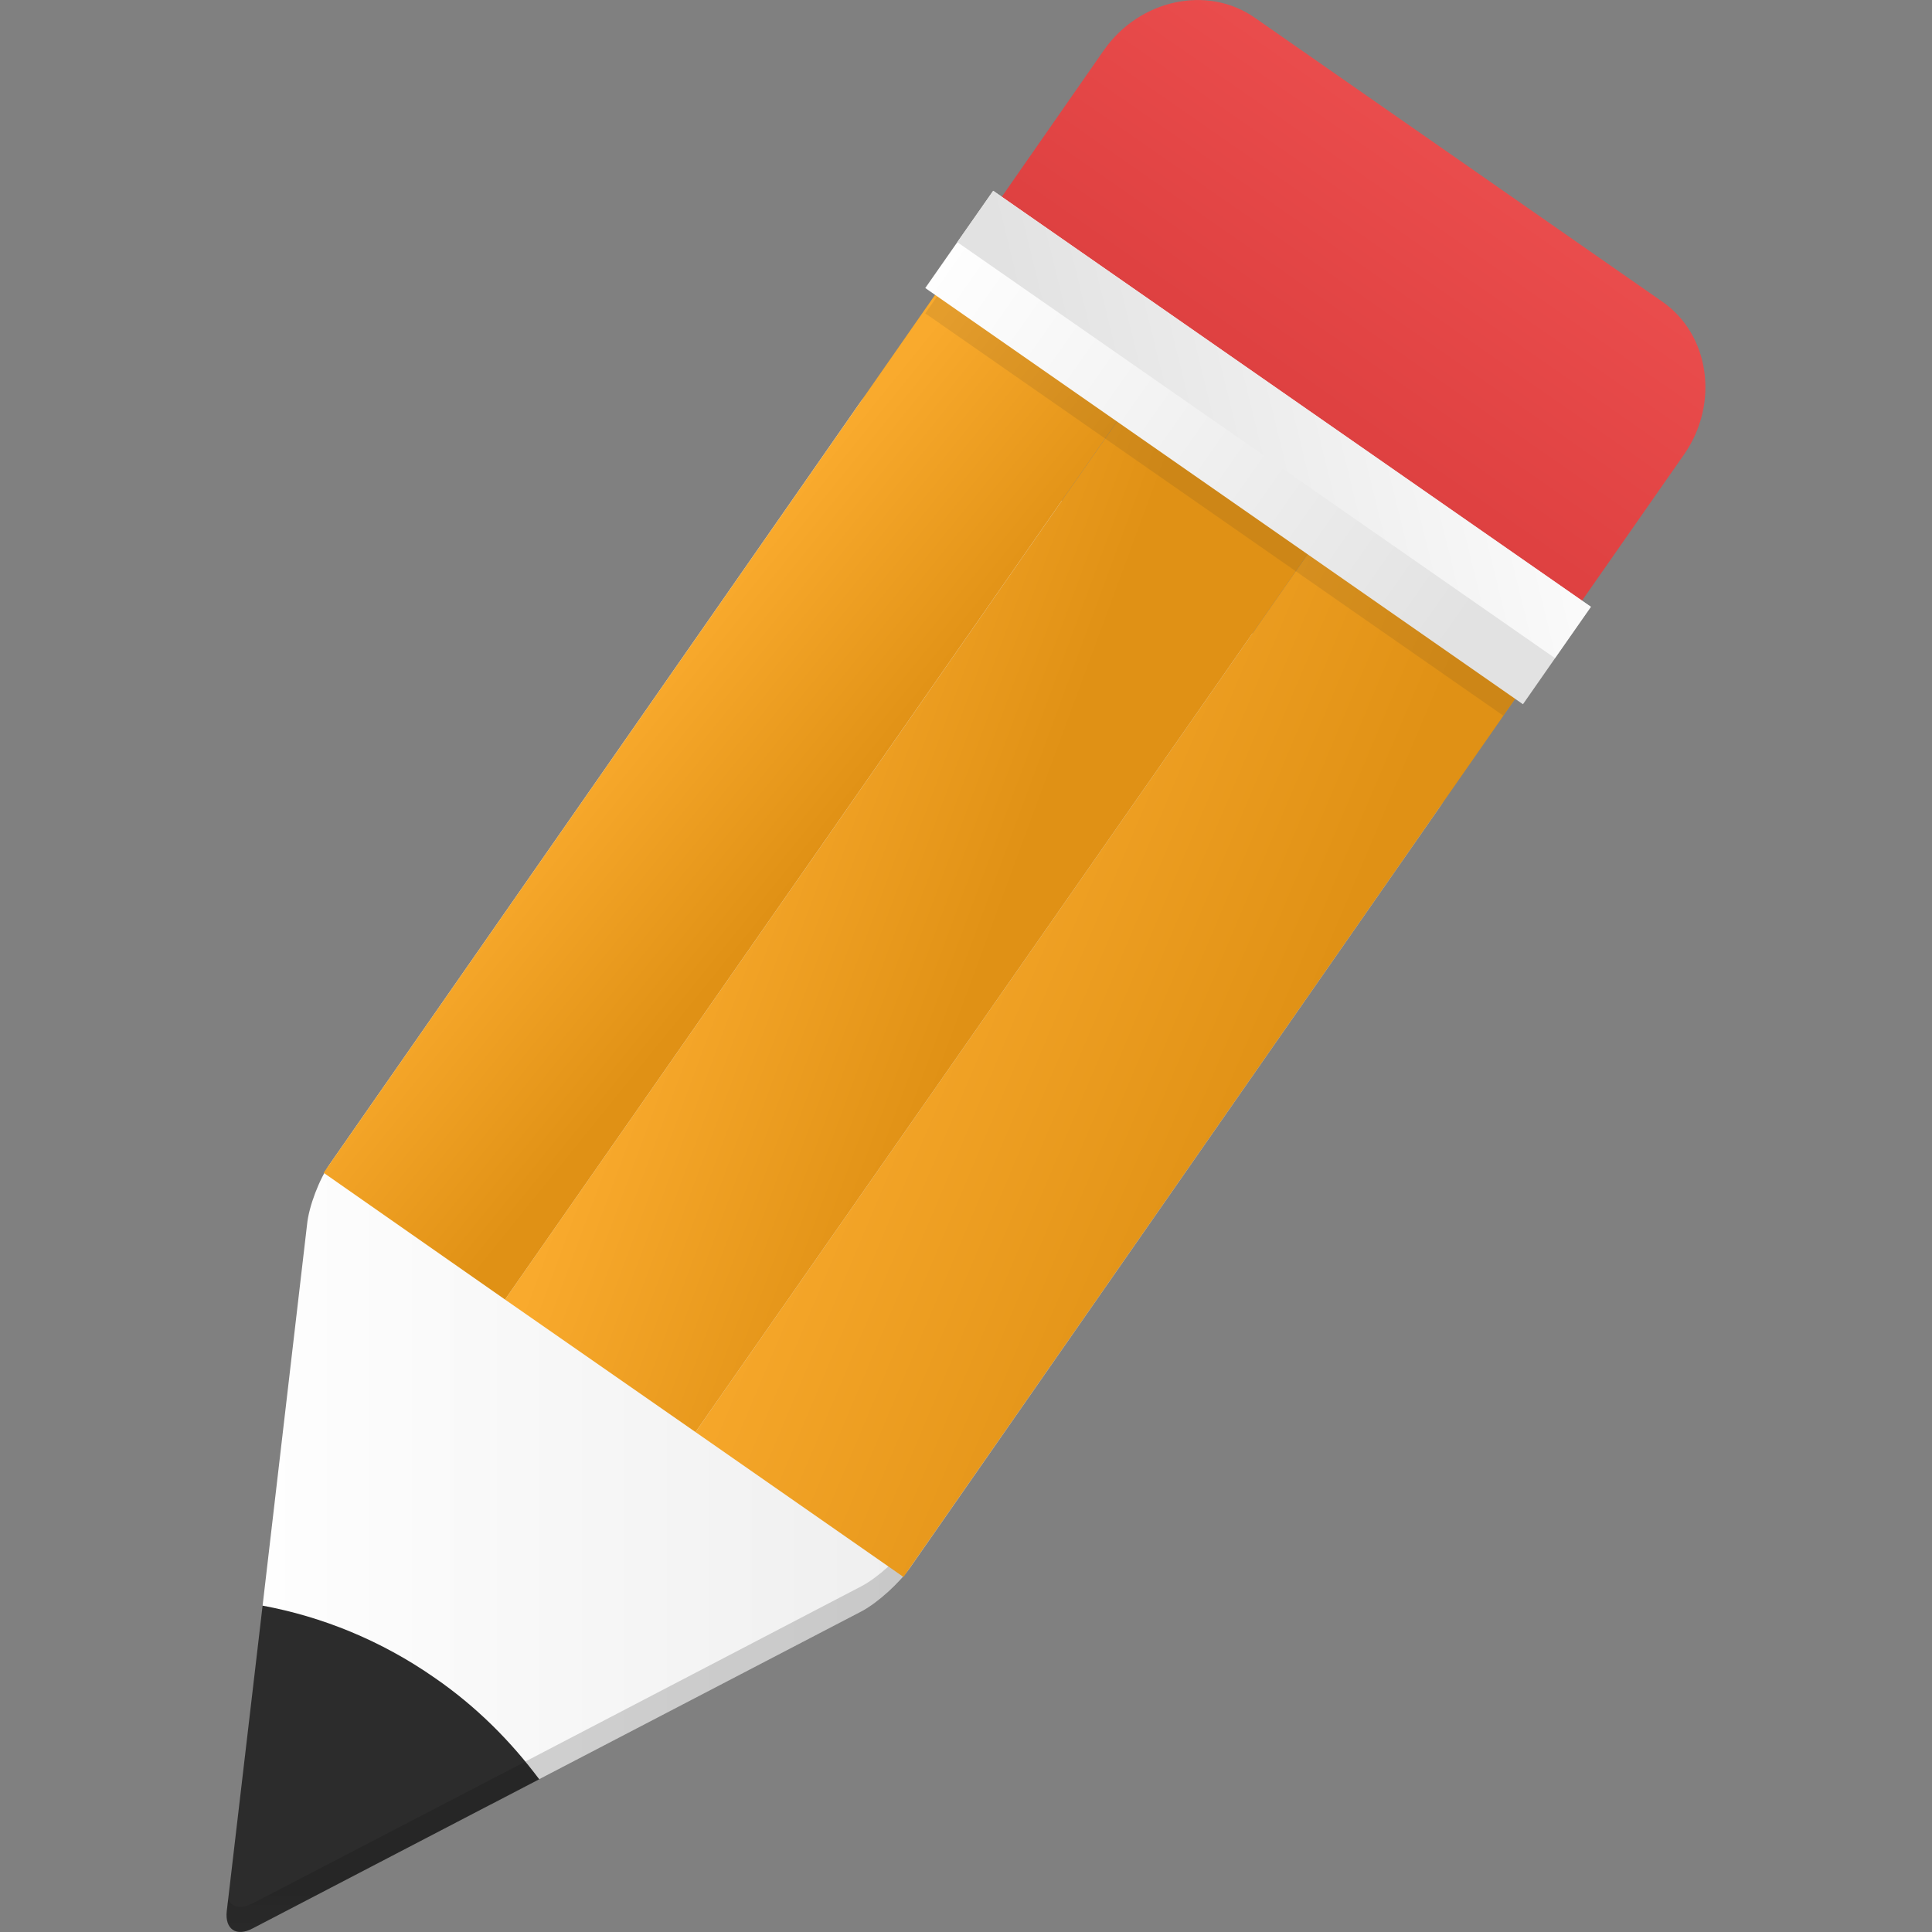 <?xml version="1.0" encoding="UTF-8"?>
<svg xmlns="http://www.w3.org/2000/svg" xmlns:xlink="http://www.w3.org/1999/xlink" width="25" height="25" viewBox="0 0 25 25" version="1.1">
<rect x="0" y="0" width="25" height="25" fill="#808080" stroke="none"/>
<defs>
<linearGradient id="linear0" gradientUnits="userSpaceOnUse" x1="34.803" y1="143.51" x2="191.731" y2="143.51" gradientTransform="matrix(0.098,0,0,0.098,0,0)">
<stop offset="0" style="stop-color:rgb(99.608%,99.608%,99.608%);stop-opacity:1;"/>
<stop offset="1" style="stop-color:rgb(88.627%,88.627%,88.627%);stop-opacity:1;"/>
</linearGradient>
<filter id="alpha" filterUnits="objectBoundingBox" x="0%" y="0%" width="100%" height="100%">
  <feColorMatrix type="matrix" in="SourceGraphic" values="0 0 0 0 1 0 0 0 0 1 0 0 0 0 1 0 0 0 1 0"/>
</filter>
<mask id="mask0">
  <g filter="url(#alpha)">
<rect x="0" y="0" width="25" height="25" style="fill:rgb(0%,0%,0%);fill-opacity:0.2;stroke:none;"/>
  </g>
</mask>
<clipPath id="clip1">
  <rect x="0" y="0" width="25" height="25"/>
</clipPath>
<g id="surface5" clip-path="url(#clip1)">
<path style=" stroke:none;fill-rule:nonzero;fill:rgb(17.255%,17.255%,17.255%);fill-opacity:1;" d="M 18.637 10.109 L 11.777 19.961 C 11.637 20.16 11.355 20.418 11.145 20.527 L 6.359 23.023 L 3.672 21.438 L 3.637 21.734 L 6.359 23.348 L 11.145 20.852 C 11.355 20.742 11.637 20.484 11.777 20.285 L 18.637 10.434 C 18.73 10.297 18.746 10.141 18.691 10.012 C 18.68 10.043 18.664 10.078 18.637 10.109 Z M 18.637 10.109 "/>
</g>
<linearGradient id="linear1" gradientUnits="userSpaceOnUse" x1="34.803" y1="224.264" x2="71.425" y2="224.264" gradientTransform="matrix(0.098,0,0,0.098,0,0)">
<stop offset="0" style="stop-color:rgb(99.608%,99.608%,99.608%);stop-opacity:1;"/>
<stop offset="1" style="stop-color:rgb(88.627%,88.627%,88.627%);stop-opacity:1;"/>
</linearGradient>
<linearGradient id="linear2" gradientUnits="userSpaceOnUse" x1="96.382" y1="274.094" x2="33.642" y2="265.538" gradientTransform="matrix(-0.079,-0.055,-0.035,0.05,28.315,3.07)">
<stop offset="0" style="stop-color:rgb(97.647%,66.667%,17.647%);stop-opacity:1;"/>
<stop offset="1" style="stop-color:rgb(87.843%,56.863%,8.235%);stop-opacity:1;"/>
</linearGradient>
<linearGradient id="linear3" gradientUnits="userSpaceOnUse" x1="120.448" y1="272.71" x2="77.669" y2="265.58" gradientTransform="matrix(-0.079,-0.055,-0.035,0.05,28.315,3.07)">
<stop offset="0" style="stop-color:rgb(97.647%,66.667%,17.647%);stop-opacity:1;"/>
<stop offset="1" style="stop-color:rgb(87.843%,56.863%,8.235%);stop-opacity:1;"/>
</linearGradient>
<linearGradient id="linear4" gradientUnits="userSpaceOnUse" x1="135.92" y1="267.889" x2="103.161" y2="269.313" gradientTransform="matrix(-0.079,-0.055,-0.035,0.05,28.315,3.07)">
<stop offset="0" style="stop-color:rgb(97.647%,66.667%,17.647%);stop-opacity:1;"/>
<stop offset="1" style="stop-color:rgb(87.843%,56.863%,8.235%);stop-opacity:1;"/>
</linearGradient>
<linearGradient id="linear5" gradientUnits="userSpaceOnUse" x1="86.456" y1="169.413" x2="86.456" y2="247.818" gradientTransform="matrix(-0.079,-0.055,-0.059,0.084,37.047,-9.528)">
<stop offset="0" style="stop-color:rgb(94.51%,32.941%,32.941%);stop-opacity:1;"/>
<stop offset="1" style="stop-color:rgb(85.098%,23.137%,23.137%);stop-opacity:1;"/>
</linearGradient>
<clipPath id="clip2">
  <path d="M 4 3 L 20 3 L 20 21 L 4 21 Z M 4 3 "/>
</clipPath>
<clipPath id="clip3">
  <path d="M 19.004 7.523 L 17.438 6.43 L 13.848 3.934 L 13.852 3.934 L 13.738 3.855 C 13.121 3.426 12.395 3.395 12.121 3.785 L 4.188 15.176 L 6.535 16.816 L 9 18.531 L 11.691 20.406 L 19.625 9.016 C 19.902 8.625 19.621 7.949 19.004 7.523 Z M 19.004 7.523 "/>
</clipPath>
<mask id="mask1">
  <g filter="url(#alpha)">
<rect x="0" y="0" width="25" height="25" style="fill:rgb(0%,0%,0%);fill-opacity:0.102;stroke:none;"/>
  </g>
</mask>
<clipPath id="clip4">
  <rect x="0" y="0" width="25" height="25"/>
</clipPath>
<g id="surface8" clip-path="url(#clip4)">
<path style=" stroke:none;fill-rule:nonzero;fill:rgb(17.255%,17.255%,17.255%);fill-opacity:1;" d="M 19.707 9.438 L 11.973 4.055 L 12.852 2.793 L 20.586 8.176 Z M 19.707 9.438 "/>
</g>
<linearGradient id="linear6" gradientUnits="userSpaceOnUse" x1="134.214" y1="237.827" x2="48.682" y2="237.827" gradientTransform="matrix(-0.079,-0.055,-0.059,0.084,37.047,-9.528)">
<stop offset="0" style="stop-color:rgb(99.608%,99.608%,99.608%);stop-opacity:1;"/>
<stop offset="1" style="stop-color:rgb(88.627%,88.627%,88.627%);stop-opacity:1;"/>
</linearGradient>
<linearGradient id="linear7" gradientUnits="userSpaceOnUse" x1="59.216" y1="201.196" x2="104.472" y2="256.203" gradientTransform="matrix(-0.079,-0.055,-0.059,0.084,37.047,-9.528)">
<stop offset="0" style="stop-color:rgb(99.608%,99.608%,99.608%);stop-opacity:1;"/>
<stop offset="1" style="stop-color:rgb(88.627%,88.627%,88.627%);stop-opacity:1;"/>
</linearGradient>
<mask id="mask2">
  <g filter="url(#alpha)">
<rect x="0" y="0" width="25" height="25" style="fill:rgb(0%,0%,0%);fill-opacity:0.2;stroke:none;"/>
  </g>
</mask>
<clipPath id="clip5">
  <rect x="0" y="0" width="25" height="25"/>
</clipPath>
<g id="surface11" clip-path="url(#clip5)">
<path style=" stroke:none;fill-rule:nonzero;fill:rgb(6.667%,6.667%,6.667%);fill-opacity:1;" d="M 3.27 24.629 C 3.117 24.707 3 24.684 2.953 24.574 L 2.934 24.734 C 2.91 24.965 3.059 25.066 3.27 24.953 L 6.977 23.023 C 6.914 22.949 6.852 22.871 6.793 22.797 Z M 3.27 24.629 "/>
</g>
</defs>
<g id="surface1">
<path style=" stroke:none;fill-rule:nonzero;fill:url(#linear0);" d="M 3.398 20.777 L 3.973 15.848 C 3.996 15.609 4.133 15.254 4.273 15.055 L 11.133 5.203 C 11.273 5 11.535 4.945 11.723 5.074 L 18.559 9.836 C 18.742 9.969 18.777 10.23 18.637 10.434 L 11.777 20.285 C 11.637 20.484 11.355 20.742 11.145 20.852 L 6.977 23.023 "/>
<use xlink:href="#surface5" mask="url(#mask0)"/>
<path style=" stroke:none;fill-rule:nonzero;fill:url(#linear1);" d="M 6.977 23.023 L 3.398 20.777 Z M 6.977 23.023 "/>
<path style=" stroke:none;fill-rule:nonzero;fill:url(#linear2);" d="M 17.438 6.43 L 19.004 7.523 C 19.621 7.949 19.902 8.625 19.625 9.016 L 11.691 20.406 L 9 18.531 Z M 17.438 6.43 "/>
<path style=" stroke:none;fill-rule:nonzero;fill:url(#linear3);" d="M 17.438 6.43 L 13.848 3.934 C 14.465 4.359 14.746 5.031 14.477 5.422 L 6.535 16.816 L 9 18.531 Z M 17.438 6.43 "/>
<path style=" stroke:none;fill-rule:nonzero;fill:url(#linear4);" d="M 13.738 3.855 L 14.969 4.715 L 6.535 16.816 L 4.188 15.176 L 12.121 3.785 C 12.395 3.395 13.121 3.426 13.738 3.855 Z M 13.738 3.855 "/>
<path style=" stroke:none;fill-rule:nonzero;fill:url(#linear5);" d="M 16.238 0.23 L 21.508 3.902 C 22.125 4.328 22.25 5.223 21.793 5.879 L 20.113 8.285 L 12.609 3.055 L 14.285 0.648 C 14.746 -0.008 15.625 -0.199 16.238 0.23 Z M 16.238 0.23 "/>
<g clip-path="url(#clip2)" clip-rule="nonzero">
<g clip-path="url(#clip3)" clip-rule="nonzero">
<use xlink:href="#surface8" mask="url(#mask1)"/>
</g>
</g>
<path style=" stroke:none;fill-rule:nonzero;fill:url(#linear6);" d="M 19.707 9.113 L 11.973 3.727 L 12.852 2.469 L 20.586 7.852 Z M 19.707 9.113 "/>
<path style=" stroke:none;fill-rule:nonzero;fill:url(#linear7);" d="M 20.121 8.516 L 12.387 3.133 L 12.852 2.469 L 20.586 7.852 Z M 20.121 8.516 "/>
<path style=" stroke:none;fill-rule:nonzero;fill:rgb(17.255%,17.255%,17.255%);fill-opacity:1;" d="M 5.625 21.711 C 6.164 22.082 6.613 22.535 6.977 23.023 L 3.27 24.953 C 3.059 25.066 2.91 24.965 2.934 24.734 L 3.398 20.777 C 4.16 20.918 4.926 21.223 5.625 21.711 Z M 5.625 21.711 "/>
<use xlink:href="#surface11" mask="url(#mask2)"/>
</g>
</svg>
